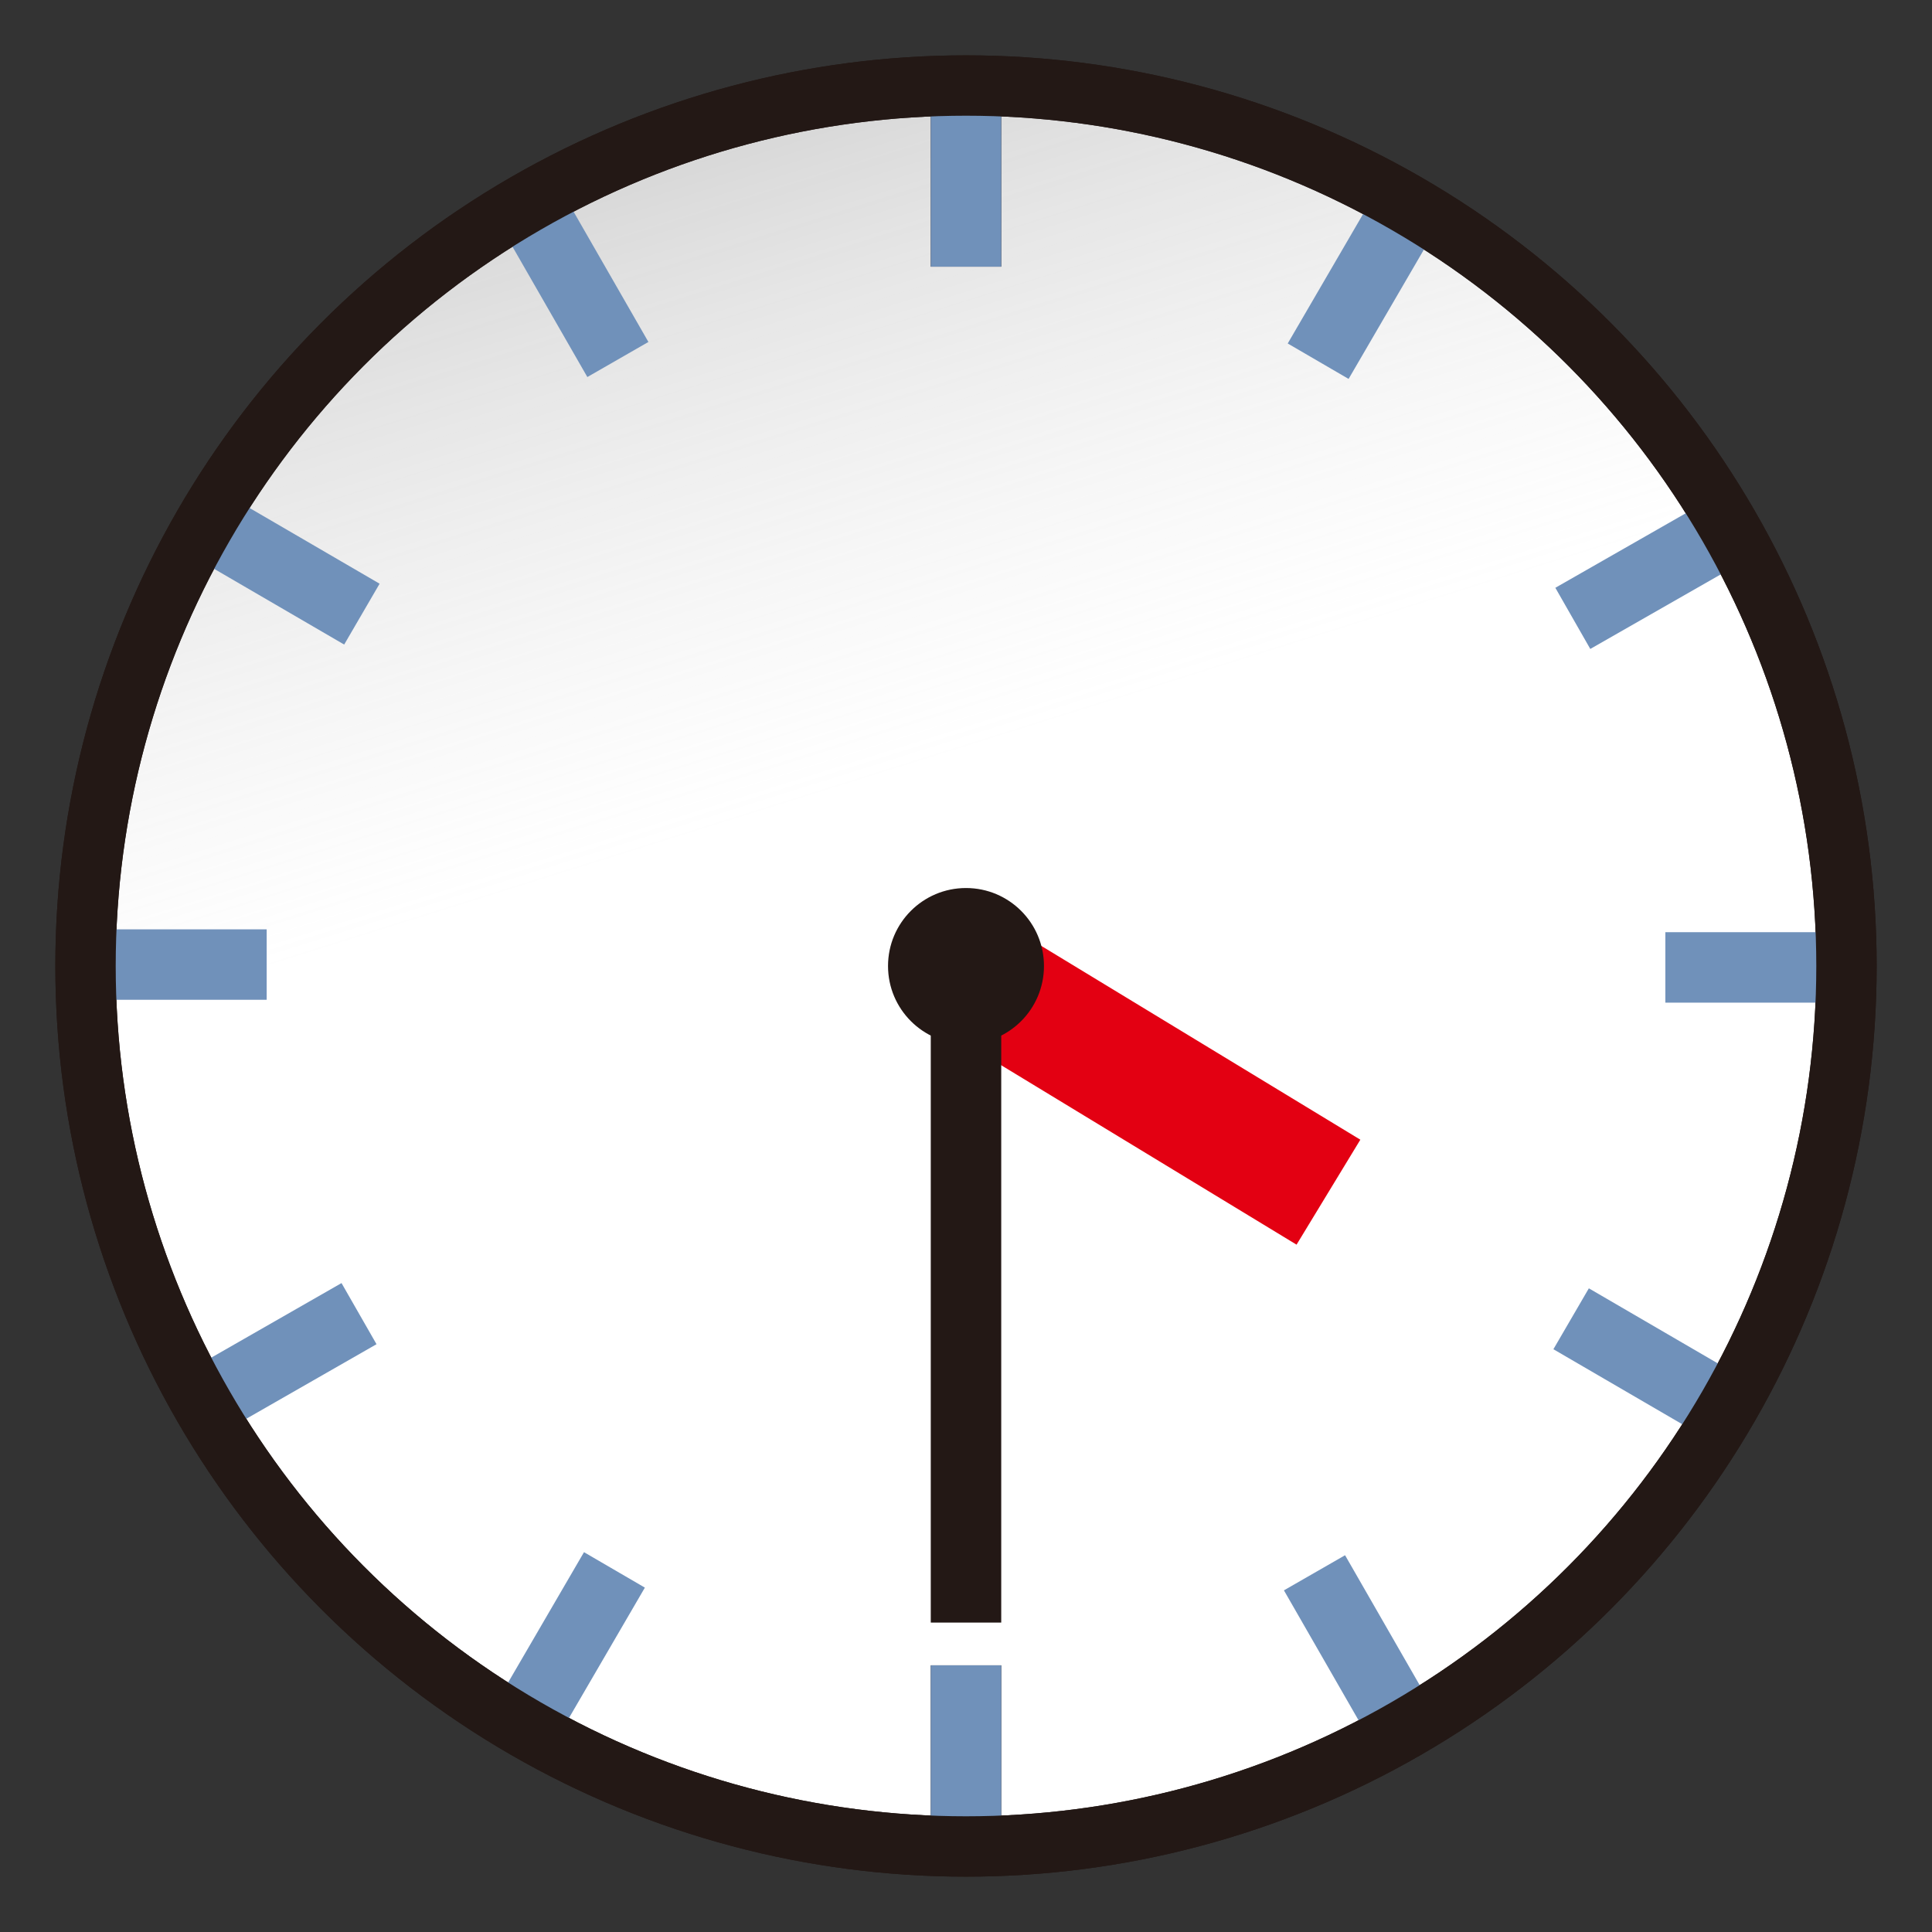 <?xml version="1.0" encoding="utf-8"?>
<!-- Generator: Adobe Illustrator 15.0.2, SVG Export Plug-In . SVG Version: 6.00 Build 0)  -->
<!DOCTYPE svg PUBLIC "-//W3C//DTD SVG 1.1//EN" "http://www.w3.org/Graphics/SVG/1.1/DTD/svg11.dtd">
<svg version="1.1" id="レイヤー_1" xmlns="http://www.w3.org/2000/svg" xmlns:xlink="http://www.w3.org/1999/xlink" x="0px"
	 y="0px" width="64px" height="64px" viewBox="0 0 64 64" enable-background="new 0 0 64 64" xml:space="preserve">
<rect x="0" y="0" width="64" height="64" fill="#333333" stroke="none"/>
<g>
	<g>
		<circle fill="#FFFFFF" stroke="#231815" stroke-width="2" stroke-miterlimit="10" cx="32" cy="32" r="29.167"/>
		<linearGradient id="SVGID_1_" gradientUnits="userSpaceOnUse" x1="30.606" y1="25.312" x2="18.94" y2="-11.855">
			<stop  offset="0" style="stop-color:#BEBEBE;stop-opacity:0"/>
			<stop  offset="0.167" style="stop-color:#A6A6A6;stop-opacity:0.167"/>
			<stop  offset="0.549" style="stop-color:#737373;stop-opacity:0.549"/>
			<stop  offset="0.839" style="stop-color:#545454;stop-opacity:0.839"/>
			<stop  offset="1" style="stop-color:#484848"/>
		</linearGradient>
		<path opacity="0.5" fill="url(#SVGID_1_)" stroke="#231815" stroke-width="1.5" stroke-miterlimit="10" d="M2.833,32
			C2.833,15.892,15.892,2.834,32,2.834S61.167,15.893,61.167,32"/>
		<g>
			<rect x="30.833" y="2.834" fill="#231815" width="2.334" height="6"/>
			<rect x="30.833" y="55.166" fill="#231815" width="2.334" height="6"/>
		</g>
		<g>
			<g>
				<rect x="30.833" y="2.834" fill="#7091BA" width="2.334" height="6"/>
				<rect x="30.833" y="55.166" fill="#7091BA" width="2.334" height="6"/>
			</g>
			<g>
				
					<rect x="44.007" y="6.391" transform="matrix(0.864 0.503 -0.503 0.864 10.868 -21.463)" fill="#7091BA" width="2.334" height="6"/>
				
					<rect x="17.659" y="51.608" transform="matrix(0.864 0.503 -0.503 0.864 30.047 -2.054)" fill="#7091BA" width="2.334" height="6"/>
			</g>
			<g>
				
					<rect x="53.547" y="16.011" transform="matrix(0.496 0.868 -0.868 0.496 44.069 -37.925)" fill="#7091BA" width="2.334" height="6"/>
				
					<rect x="8.118" y="41.988" transform="matrix(0.497 0.868 -0.868 0.497 43.724 14.589)" fill="#7091BA" width="2.333" height="6"/>
			</g>
			<g>
				<rect x="55.167" y="30.88" fill="#7091BA" width="5.999" height="2.334"/>
				<rect x="2.834" y="30.786" fill="#7091BA" width="6" height="2.333"/>
			</g>
			<g>
				
					<rect x="53.442" y="42.171" transform="matrix(-0.503 0.864 -0.864 -0.503 121.133 20.733)" fill="#7091BA" width="2.335" height="5.999"/>
				
					<rect x="8.224" y="15.828" transform="matrix(-0.503 0.864 -0.864 -0.503 30.387 20.192)" fill="#7091BA" width="2.333" height="6"/>
			</g>
			<g>
				
					<rect x="43.862" y="51.691" transform="matrix(-0.867 0.498 -0.498 -0.867 111.315 79.693)" fill="#7091BA" width="2.336" height="5.999"/>
				
					<rect x="17.803" y="6.308" transform="matrix(-0.867 0.498 -0.498 -0.867 40.056 7.931)" fill="#7091BA" width="2.333" height="6"/>
			</g>
		</g>
		<circle fill="none" stroke="#231815" stroke-width="2" stroke-miterlimit="10" cx="32" cy="32" r="29.167"/>
	</g>
	<polyline fill="#E30012" points="32.82,30.317 45.063,37.754 42.95,41.231 30.707,33.793 	"/>
	<g>
		<rect x="30.833" y="31.75" fill="#231815" width="2.334" height="22"/>
		<line fill="#231815" x1="33.009" y1="32.337" x2="30.991" y2="31.163"/>
		<line fill="#231815" x1="32.576" y1="32.765" x2="31.424" y2="30.734"/>
		<line fill="#231815" x1="32.009" y1="32.917" x2="31.991" y2="30.582"/>
		<line fill="#231815" x1="31.408" y1="32.755" x2="32.593" y2="30.743"/>
		<line fill="#231815" x1="30.989" y1="32.333" x2="33.012" y2="31.165"/>
	</g>
	<circle fill="#231815" cx="32" cy="32" r="2.583"/>
</g>
</svg>

